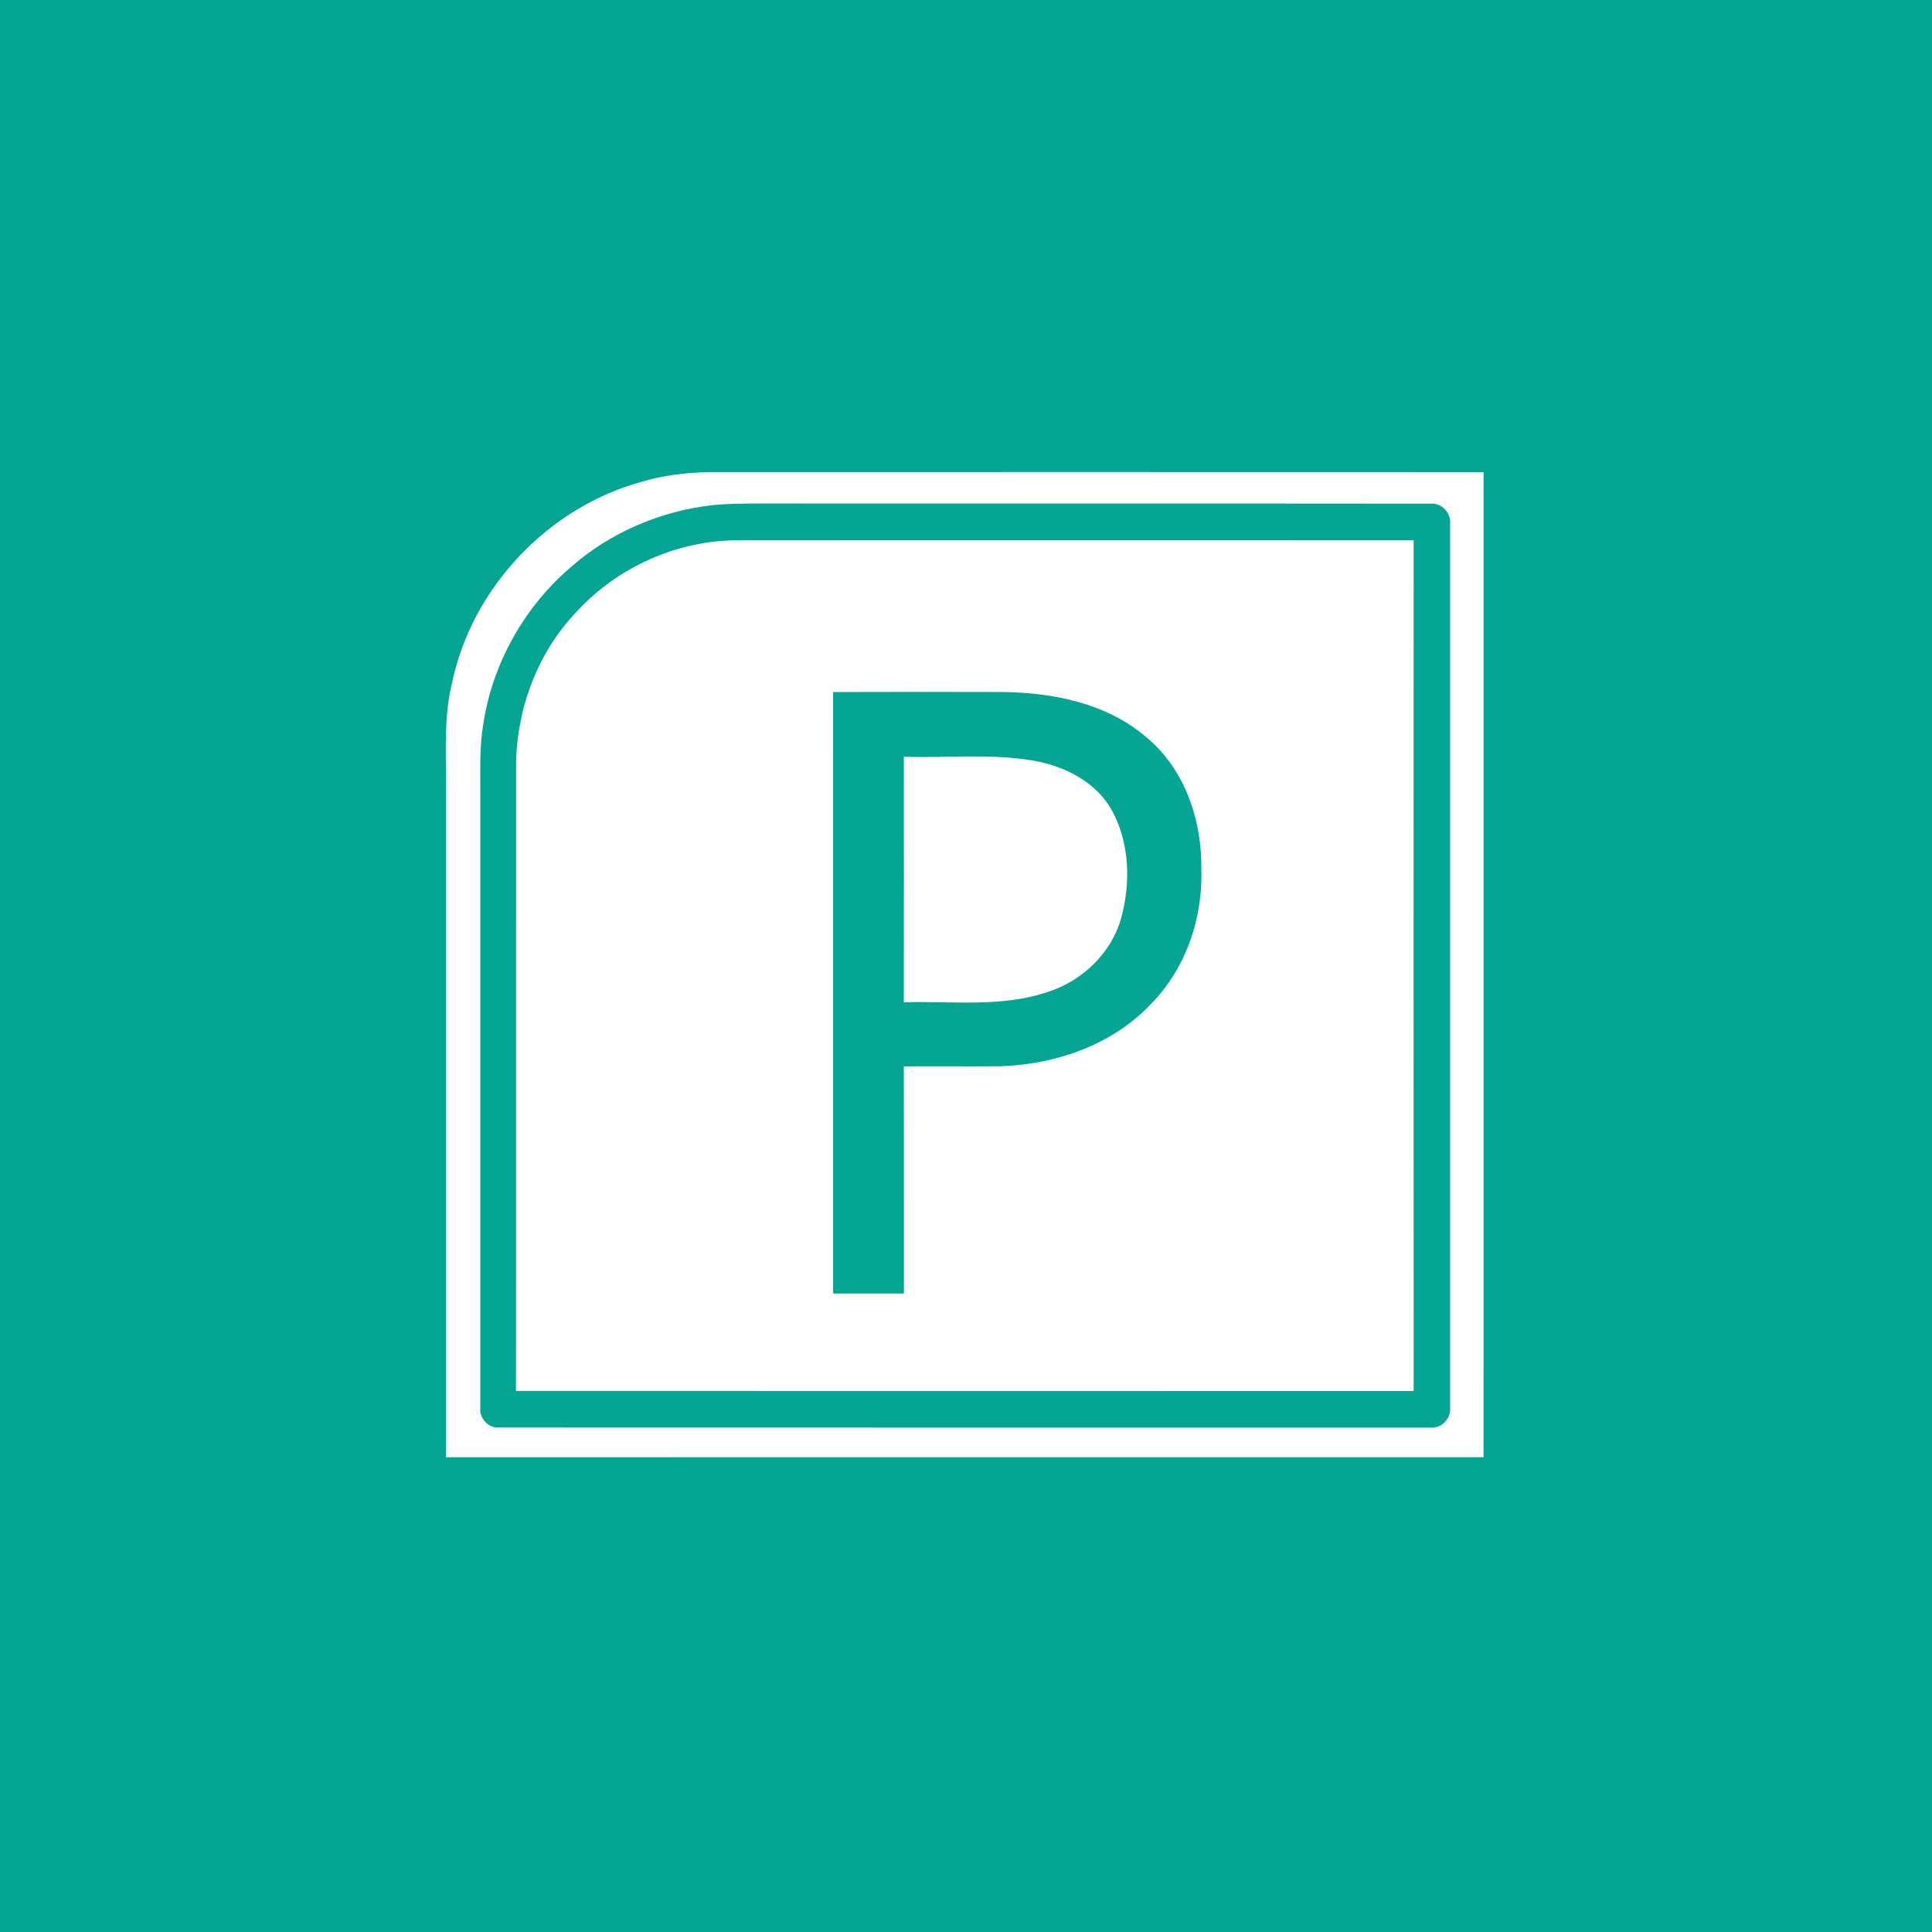 <?xml version="1.0" encoding="UTF-8" ?>
<!DOCTYPE svg PUBLIC "-//W3C//DTD SVG 1.1//EN" "http://www.w3.org/Graphics/SVG/1.1/DTD/svg11.dtd">
<svg width="512pt" height="512pt" viewBox="0 0 512 512" version="1.1" xmlns="http://www.w3.org/2000/svg">
<path fill="#04a693" opacity="1.00" d=" M 0.00 0.00 L 512.00 0.00 L 512.00 512.00 L 0.00 512.00 L 0.00 0.00 Z" />
<path fill="#ffffff" opacity="1.00" d=" M 170.12 127.66 C 176.87 125.63 183.92 125.03 190.94 125.12 C 258.34 125.12 325.75 125.09 393.16 125.13 C 393.14 212.15 393.15 299.16 393.15 386.17 C 301.49 386.19 209.83 386.17 118.17 386.18 C 118.20 327.78 118.17 269.38 118.18 210.98 C 118.40 201.01 117.38 190.87 119.77 181.08 C 125.03 155.79 145.22 134.44 170.12 127.66 Z" />
<path fill="#04a693" opacity="1.00" d=" M 188.59 133.90 C 192.71 133.44 196.86 133.47 201.01 133.44 C 260.37 133.48 319.73 133.41 379.09 133.48 C 382.07 133.19 384.65 136.02 384.30 138.96 C 384.30 216.99 384.30 295.02 384.30 373.05 C 384.58 375.99 381.92 378.66 378.98 378.33 C 296.65 378.32 214.31 378.35 131.98 378.31 C 129.27 378.38 126.96 375.71 127.28 373.04 C 127.27 318.69 127.28 264.34 127.28 209.99 C 127.31 203.99 127.05 197.95 128.06 192.01 C 130.46 175.91 138.92 160.84 151.29 150.28 C 161.65 141.16 174.90 135.49 188.59 133.90 Z" />
<path fill="#ffffff" opacity="1.00" d=" M 152.98 161.93 C 163.89 150.12 179.83 143.07 195.93 143.18 C 255.50 143.14 315.07 143.19 374.63 143.16 C 374.60 218.32 374.60 293.48 374.64 368.64 C 295.34 368.60 216.04 368.66 136.74 368.61 C 136.80 313.08 136.73 257.55 136.77 202.02 C 137.08 187.28 142.69 172.58 152.98 161.93 Z" />
<path fill="#04a693" opacity="1.00" d=" M 220.78 183.40 C 235.85 183.34 250.93 183.35 266.00 183.39 C 279.30 183.60 293.32 186.41 303.68 195.29 C 313.89 203.65 318.49 217.15 318.37 230.06 C 318.83 243.15 314.36 256.59 305.07 266.00 C 294.84 276.95 279.71 282.10 264.98 282.58 C 256.49 282.65 248.01 282.56 239.52 282.61 C 239.58 302.68 239.52 322.74 239.55 342.80 C 233.30 342.81 227.04 342.81 220.79 342.80 C 220.78 289.67 220.81 236.53 220.78 183.40 Z" />
<path fill="#ffffff" opacity="1.00" d=" M 239.53 200.55 C 250.96 200.91 262.52 199.64 273.84 201.57 C 282.22 203.02 290.70 207.32 294.84 215.08 C 299.34 223.57 299.66 233.88 297.19 243.04 C 294.70 252.44 286.92 259.89 277.76 262.85 C 265.46 267.06 252.26 265.24 239.52 265.61 C 239.56 243.92 239.55 222.24 239.53 200.55 Z" />
</svg>
